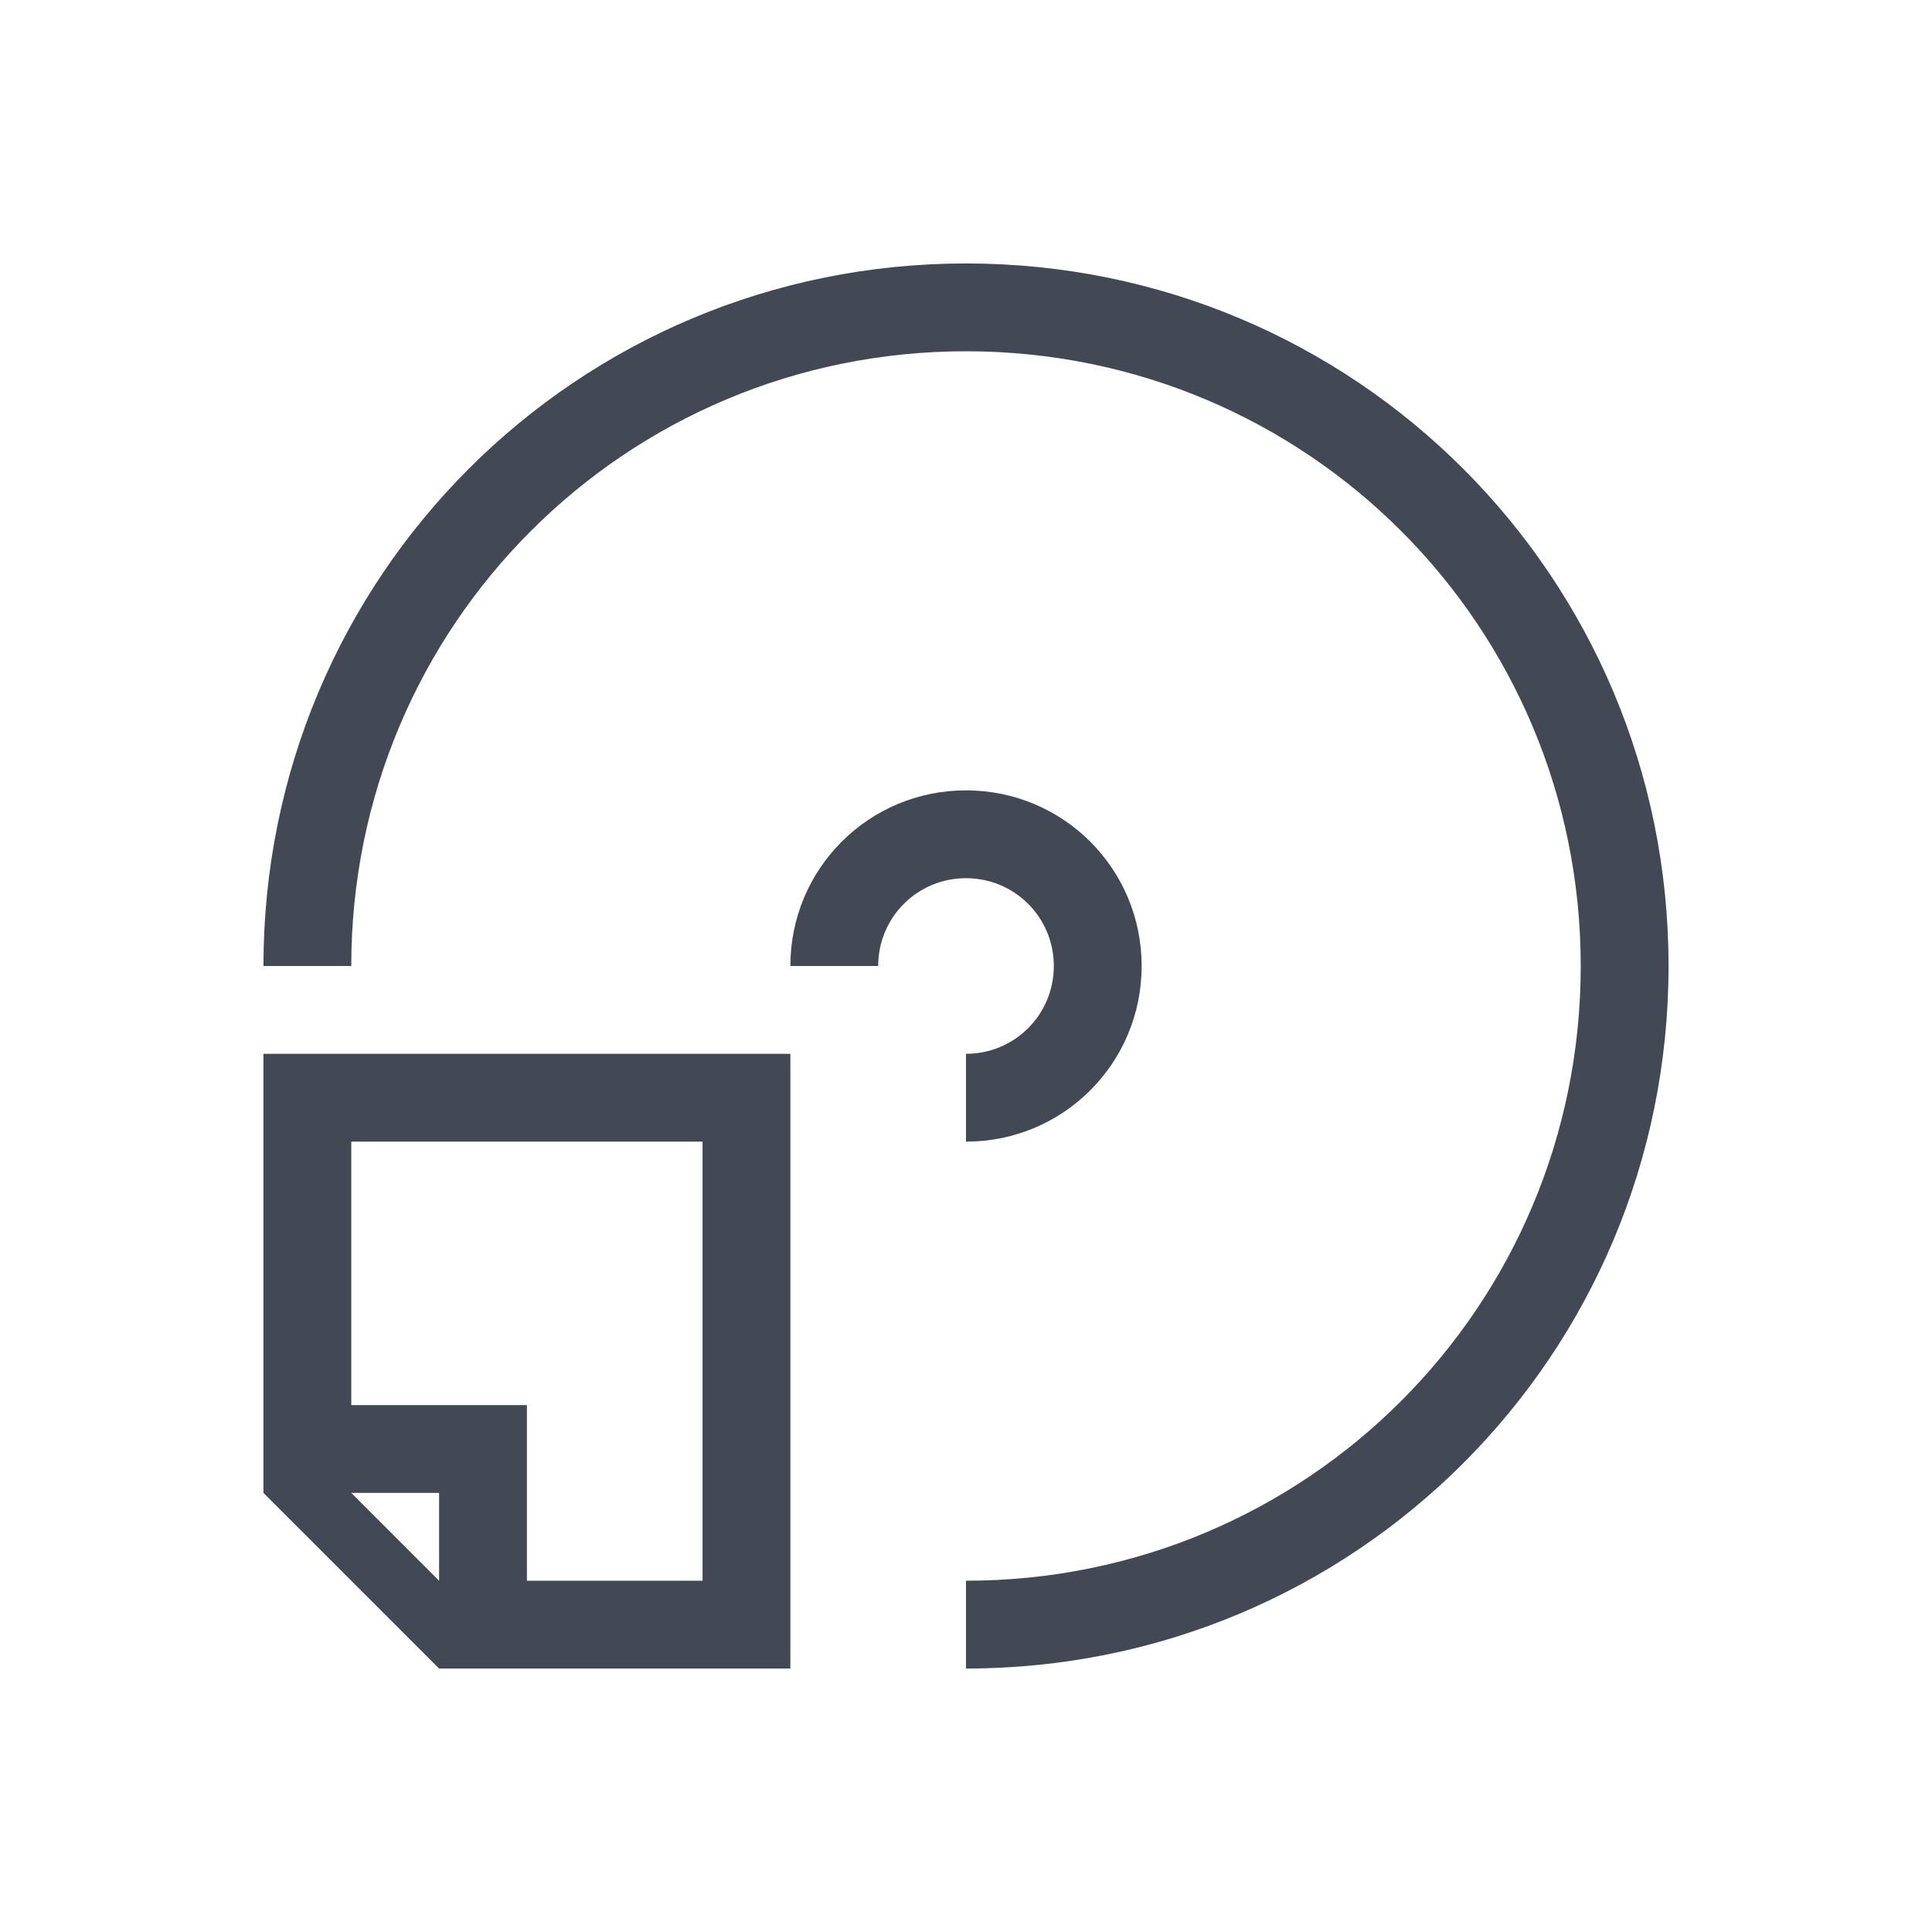 <?xml version="1.0" encoding="UTF-8" standalone="no"?>
<!-- Created with Inkscape (http://www.inkscape.org/) -->

<svg
   xmlns:dc="http://purl.org/dc/elements/1.1/"
   xmlns:cc="http://creativecommons.org/ns#"
   xmlns:rdf="http://www.w3.org/1999/02/22-rdf-syntax-ns#"
   xmlns:svg="http://www.w3.org/2000/svg"
   xmlns="http://www.w3.org/2000/svg"
   xmlns:sodipodi="http://sodipodi.sourceforge.net/DTD/sodipodi-0.dtd"
   xmlns:inkscape="http://www.inkscape.org/namespaces/inkscape"
   width="22"
   height="22"
   id="svg4062"
   version="1.1"
   inkscape:version="0.91pre2 r"
   sodipodi:docname="media-optical-data-new.svg">
  <defs
     id="defs4064">
    <linearGradient
       id="linearGradient3257">
      <stop
         offset="0"
         style="stop-color:#a50000;stop-opacity:1"
         id="stop3259" />
      <stop
         offset="1"
         style="stop-color:#e73800;stop-opacity:1"
         id="stop3261" />
    </linearGradient>
  </defs>
  <sodipodi:namedview
     id="base"
     pagecolor="#ffffff"
     bordercolor="#666666"
     borderopacity="1.0"
     inkscape:pageopacity="0.0"
     inkscape:pageshadow="2"
     inkscape:zoom="32.000001"
     inkscape:cx="6.2299414"
     inkscape:cy="9.187383"
     inkscape:document-units="px"
     inkscape:current-layer="layer1"
     showgrid="true"
     inkscape:window-width="1366"
     inkscape:window-height="672"
     inkscape:window-x="-4"
     inkscape:window-y="25"
     inkscape:window-maximized="1"
     inkscape:showpageshadow="false">
    <inkscape:grid
       type="xygrid"
       id="grid4105" />
    <sodipodi:guide
       position="2,20"
       orientation="18,0"
       id="guide4111" />
    <sodipodi:guide
       position="2,2"
       orientation="0,18"
       id="guide4113" />
    <sodipodi:guide
       position="20,2"
       orientation="-18,0"
       id="guide4115" />
    <sodipodi:guide
       position="20,20"
       orientation="0,-18"
       id="guide4117" />
    <sodipodi:guide
       position="3,19"
       orientation="16,0"
       id="guide4119" />
    <sodipodi:guide
       position="3,3"
       orientation="0,16"
       id="guide4121" />
    <sodipodi:guide
       position="19,12"
       orientation="-16,0"
       id="guide4123" />
    <sodipodi:guide
       position="19,19"
       orientation="0,-16"
       id="guide4125" />
    <sodipodi:guide
       position="4,4"
       orientation="-14,0"
       id="guide4128" />
    <sodipodi:guide
       position="4,18"
       orientation="0,14"
       id="guide4130" />
    <sodipodi:guide
       position="18,18"
       orientation="14,0"
       id="guide4132" />
    <sodipodi:guide
       position="3,10"
       orientation="0,-14"
       id="guide4134" />
    <sodipodi:guide
       position="4,4"
       orientation="-14,0"
       id="guide4136" />
    <sodipodi:guide
       position="4,18"
       orientation="0,7"
       id="guide4138" />
    <sodipodi:guide
       position="11,18"
       orientation="14,0"
       id="guide4140" />
    <sodipodi:guide
       position="11,4"
       orientation="0,-7"
       id="guide4142" />
    <sodipodi:guide
       position="4,11"
       orientation="7,0"
       id="guide4146" />
    <sodipodi:guide
       position="4,4"
       orientation="0,14"
       id="guide4148" />
    <sodipodi:guide
       position="18,4"
       orientation="-7,0"
       id="guide4150" />
    <sodipodi:guide
       position="18,11"
       orientation="0,-14"
       id="guide4152" />
  </sodipodi:namedview>
  <g
     inkscape:label="Capa 1"
     inkscape:groupmode="layer"
     id="layer1"
     transform="translate(0,-1030.362)">
    <path
       style="color:#000000;text-decoration:none;text-decoration-line:none;text-decoration-style:solid;text-decoration-color:#000000;clip-rule:nonzero;display:inline;overflow:visible;visibility:visible;opacity:1;isolation:auto;mix-blend-mode:normal;color-interpolation:sRGB;color-interpolation-filters:linearRGB;solid-color:#000000;solid-opacity:1;fill:#424854;fill-opacity:1;fill-rule:nonzero;stroke:none;stroke-width:1;stroke-linecap:butt;stroke-linejoin:miter;stroke-miterlimit:4;stroke-dasharray:none;stroke-dashoffset:0;stroke-opacity:1;color-rendering:auto;image-rendering:auto;shape-rendering:auto;text-rendering:auto;enable-background:accumulate"
       d="M 11 3 C 6.568 3 3 6.568 3 11 L 4 11 C 4 7.122 7.122 4 11 4 C 14.878 4 18 7.122 18 11 C 18 14.878 14.878 18 11 18 L 11 19 C 15.432 19 19 15.432 19 11 C 19 6.568 15.432 3 11 3 z M 11 9 C 9.892 9 9 9.892 9 11 L 10 11 C 10 10.446 10.446 10 11 10 C 11.554 10 12 10.446 12 11 C 12 11.554 11.554 12 11 12 L 11 13 C 12.108 13 13 12.108 13 11 C 13 9.892 12.108 9 11 9 z "
       transform="translate(0,1030.362)"
       id="rect4160" />
    <path
       style="color:#000000;text-decoration:none;text-decoration-line:none;text-decoration-style:solid;text-decoration-color:#000000;clip-rule:nonzero;display:inline;overflow:visible;visibility:visible;opacity:1;isolation:auto;mix-blend-mode:normal;color-interpolation:sRGB;color-interpolation-filters:linearRGB;solid-color:#000000;solid-opacity:1;fill:#424854;fill-opacity:1;fill-rule:nonzero;stroke:none;stroke-width:1;stroke-linecap:butt;stroke-linejoin:miter;stroke-miterlimit:4;stroke-dasharray:none;stroke-dashoffset:0;stroke-opacity:1;color-rendering:auto;image-rendering:auto;shape-rendering:auto;text-rendering:auto;enable-background:accumulate"
       d="m 3,1042.362 0,4 0,1 2,2 1,0 3,0 0,-7 -6,0 z m 1,1 4,0 0,5 -2,0 0,-1 0,-1 -1,0 -1,0 0,-3 z m 0,4 1,0 0,1 -1,-1 z"
       id="rect4159"
       inkscape:connector-curvature="0" />
  </g>
</svg>
